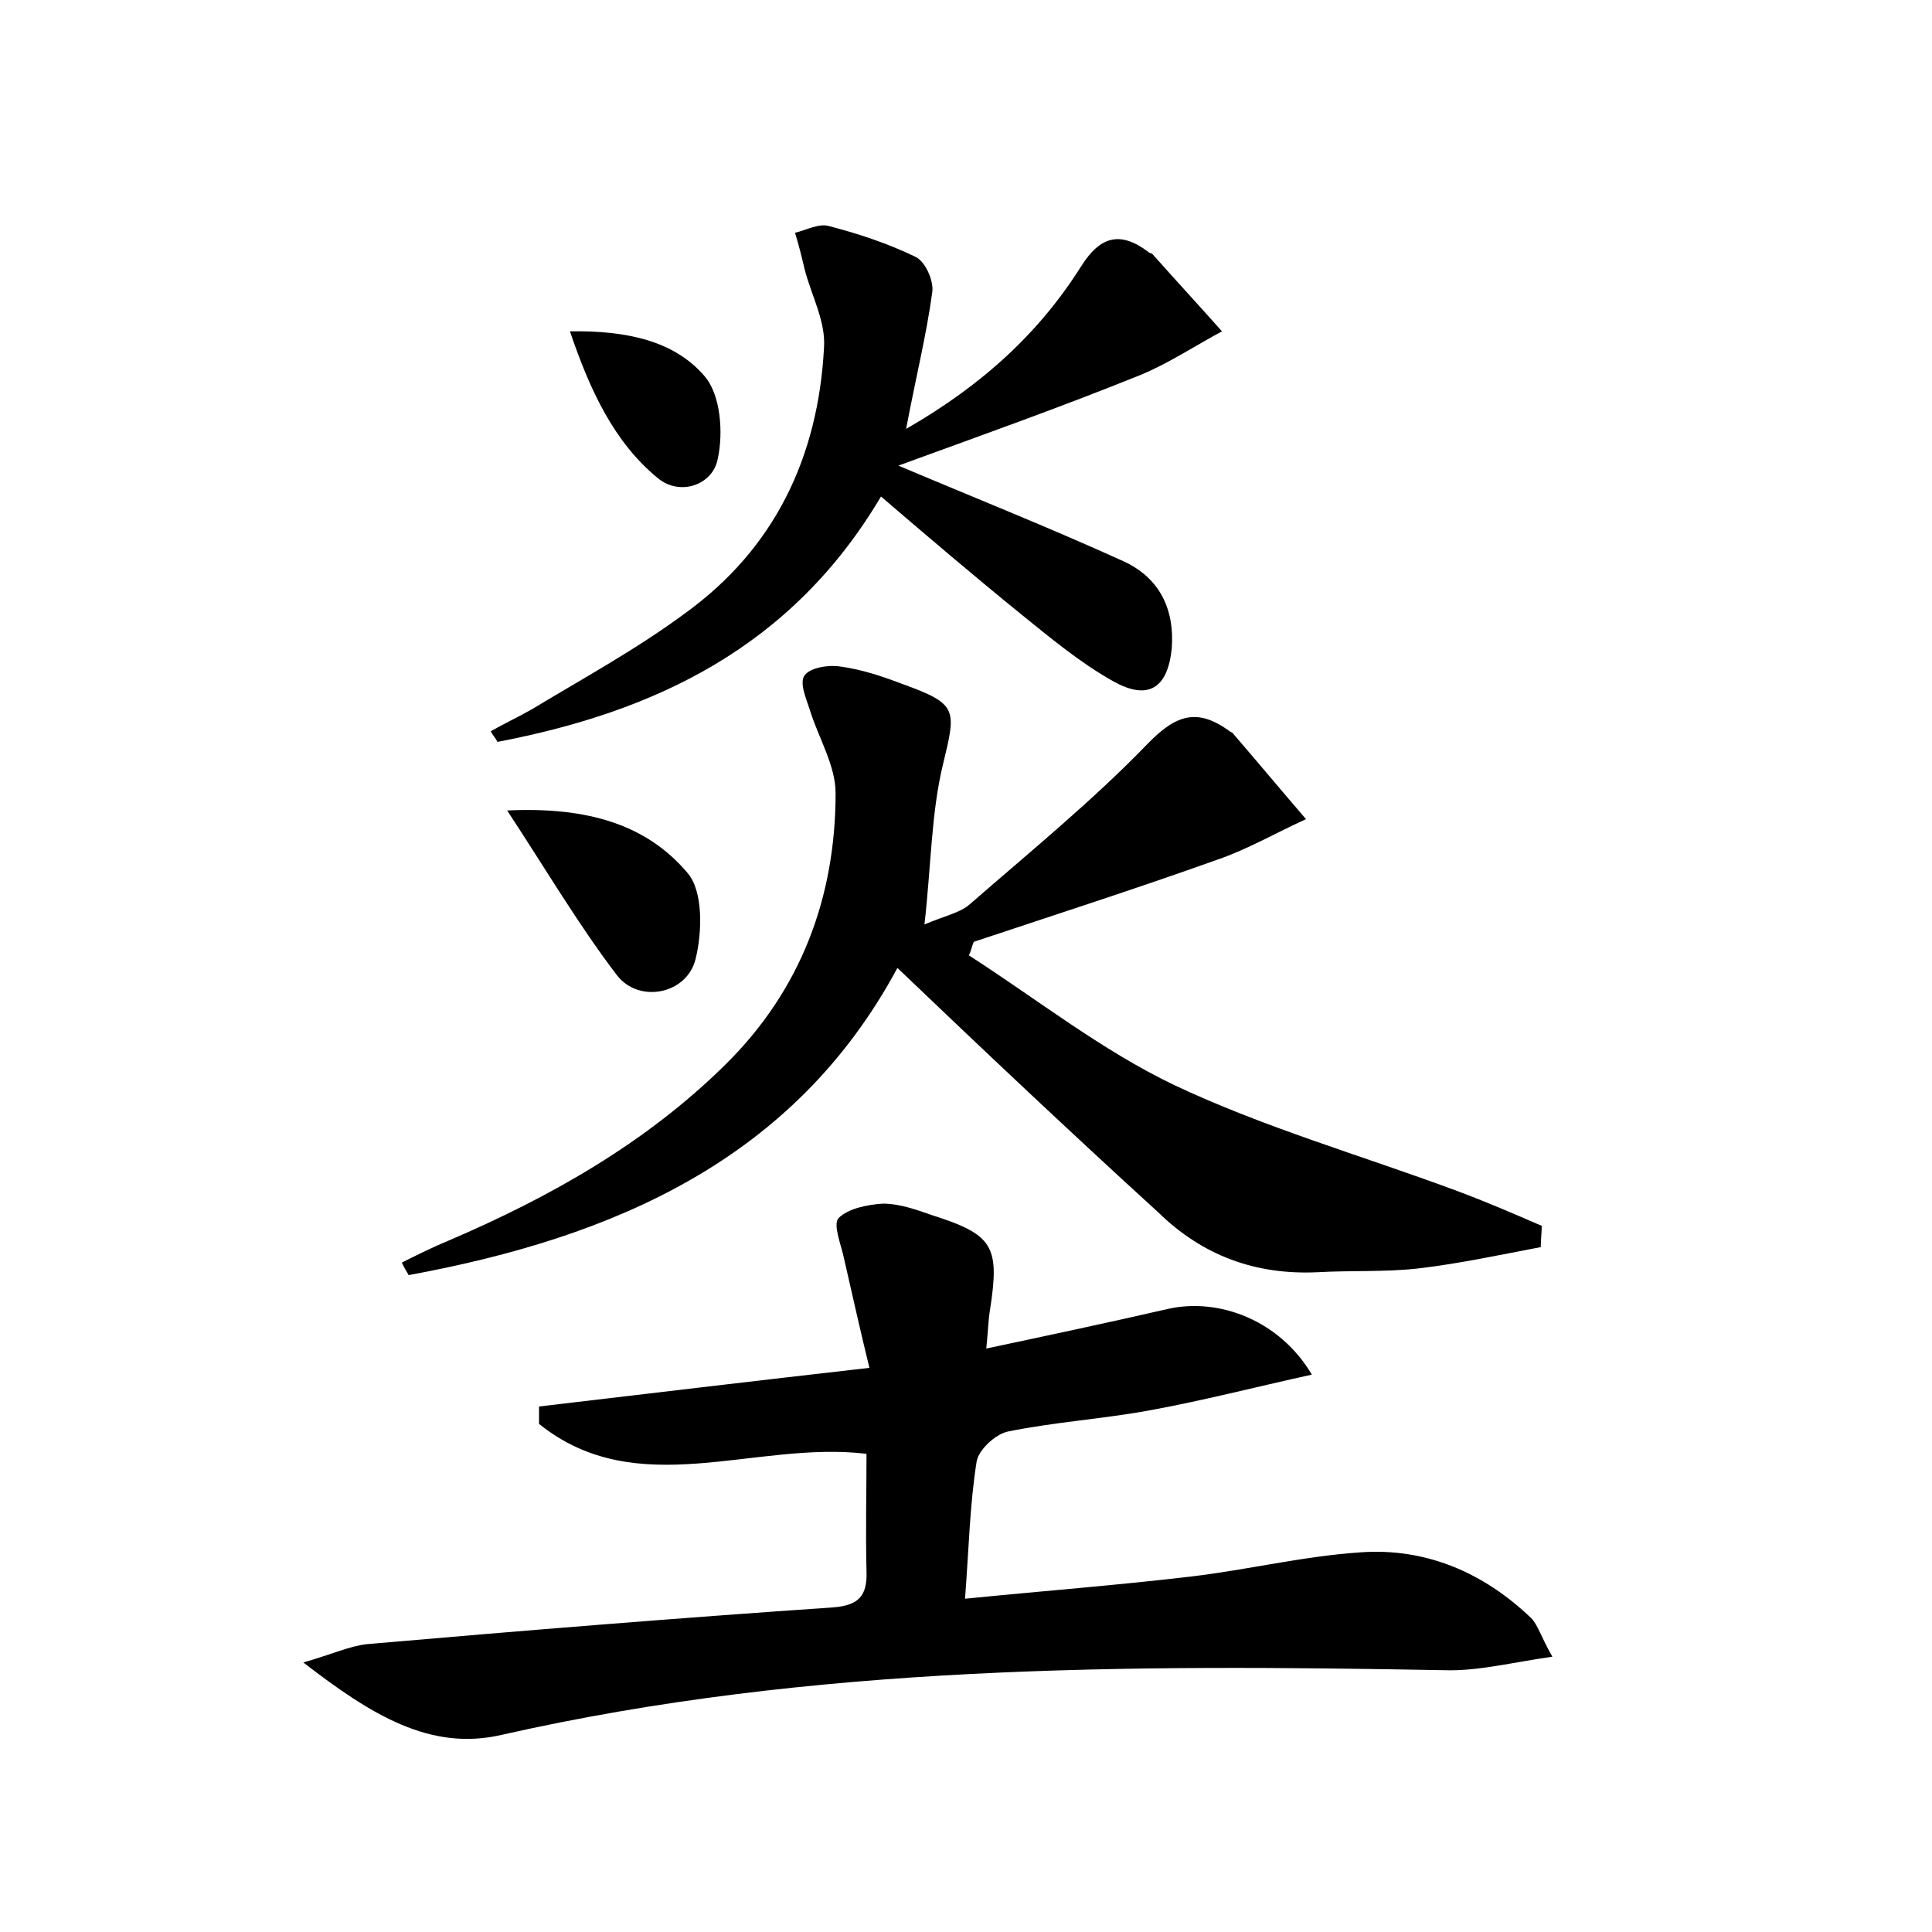 <?xml version="1.0" encoding="utf-8"?>
<!-- Generator: Adobe Illustrator 22.0.0, SVG Export Plug-In . SVG Version: 6.00 Build 0)  -->
<svg version="1.1" id="图层_1" xmlns="http://www.w3.org/2000/svg" xmlns:xlink="http://www.w3.org/1999/xlink" x="0px" y="0px"
	 viewBox="0 0 200 200" style="enable-background:new 0 0 200 200;" xml:space="preserve">
<style type="text/css">
	.st0{fill:#FFFFFF;}
</style>
<g>
	
	<path d="M135.8,142.3c-5.9,1.3-11.3,2.7-16.8,3.7c-4.9,0.9-9.8,1.2-14.7,2.2c-1.3,0.3-3,1.9-3.2,3.1c-0.7,4.4-0.8,8.9-1.2,14.2
		c8-0.8,15.8-1.4,23.4-2.3c5.9-0.7,11.6-2.1,17.5-2.5c6.8-0.5,12.8,2.1,17.7,6.8c0.7,0.7,1,1.9,2.2,4c-4.2,0.6-7.7,1.5-11.1,1.4
		c-32.8-0.6-65.5-0.6-97.7,6.7c-7.4,1.7-13.5-2.1-20.5-7.5c3.1-0.9,4.8-1.7,6.6-1.9c16.1-1.4,32.1-2.7,48.2-3.8
		c2.7-0.2,3.6-1.2,3.5-3.8c-0.1-4,0-8,0-12.1c-11.6-1.4-23.7,5.1-33.9-3.1c0-0.6,0-1.2,0-1.8c11-1.3,21.9-2.6,34.2-4
		c-1-4.1-1.8-7.7-2.6-11.2c-0.3-1.5-1.2-3.6-0.6-4.3c1-1,3-1.4,4.6-1.5c1.7,0,3.4,0.6,5.1,1.2c6.3,2,7,3.2,6,9.7
		c-0.2,1.1-0.2,2.2-0.4,4.1c6.6-1.4,12.7-2.7,18.8-4.1C126.2,134.3,132.5,136.7,135.8,142.3z"/>
	<path d="M92.9,100.2c-10.7,19.9-29.4,27.9-50.6,31.8c-0.2-0.4-0.5-0.8-0.7-1.3c1.6-0.8,3.2-1.6,4.9-2.3
		c10.5-4.5,20.4-10.1,28.6-18.2c7.8-7.7,11.4-17.3,11.4-28.1c0-2.8-1.7-5.6-2.6-8.4c-0.4-1.3-1.2-3-0.6-3.8c0.6-0.8,2.5-1.1,3.7-0.9
		c2.2,0.3,4.3,1,6.4,1.8c5.8,2.1,5.6,2.6,4.2,8.4c-1.2,5-1.2,10.3-1.9,16.5c2.1-0.9,3.7-1.2,4.7-2.1c6.2-5.4,12.7-10.7,18.4-16.6
		c3-3.1,5.2-3.7,8.5-1.3c0.1,0.1,0.3,0.1,0.4,0.3c2.5,2.9,5,5.9,7.5,8.8c-3.1,1.4-6,3.1-9.2,4.2c-8.4,3-16.8,5.7-25.2,8.5
		c-0.2,0.5-0.3,1-0.5,1.4c7,4.5,13.7,9.8,21.2,13.4c9.3,4.4,19.4,7.3,29.1,10.9c3,1.1,6,2.4,9,3.7c0,0.7-0.1,1.5-0.1,2.2
		c-4.2,0.8-8.4,1.7-12.6,2.2c-3.5,0.4-7,0.2-10.5,0.4c-6.4,0.3-11.9-1.7-16.5-6.2C110.8,117.2,101.9,108.8,92.9,100.2z"/>
	<path d="M93,48.2c7.8,3.3,15.6,6.4,23.3,9.9c3.7,1.7,5.3,4.9,5,9c-0.4,4.1-2.4,5.5-6.1,3.4c-3.4-1.9-6.5-4.5-9.6-7
		c-4.8-3.9-9.5-7.9-14.4-12.1c-9.3,15.7-23.5,22.3-39.7,25.4c-0.2-0.4-0.5-0.7-0.7-1.1c1.4-0.8,2.9-1.5,4.3-2.3
		c5.3-3.2,10.8-6.2,15.8-9.9c9.3-6.7,13.8-16.2,14.4-27.5c0.2-2.7-1.3-5.4-2-8.1c-0.3-1.3-0.6-2.5-1-3.8c1.2-0.3,2.5-1,3.5-0.7
		c3.1,0.8,6.1,1.8,9,3.2c1,0.5,1.9,2.5,1.7,3.7c-0.6,4.4-1.7,8.8-2.7,14.1c8-4.6,13.8-10,18.1-16.8c2-3.2,4.1-3.7,7-1.5
		c0.1,0.1,0.3,0.1,0.4,0.2c2.4,2.7,4.8,5.3,7.2,8c-2.8,1.5-5.5,3.3-8.4,4.5C109.7,42.2,101.2,45.2,93,48.2z"/>
	<path d="M52.5,83.9c8.4-0.4,14.5,1.5,18.7,6.5c1.6,1.9,1.5,6.1,0.8,8.9c-0.9,3.6-5.8,4.6-8.1,1.7C60,95.9,56.7,90.3,52.5,83.9z"/>
	<path d="M59,34.3c5.9-0.1,10.8,1,13.9,4.6c1.7,1.9,2,5.9,1.4,8.6c-0.5,2.7-3.9,3.9-6.2,2C63.6,45.8,61.1,40.5,59,34.3z"/>
</g>
</svg>
